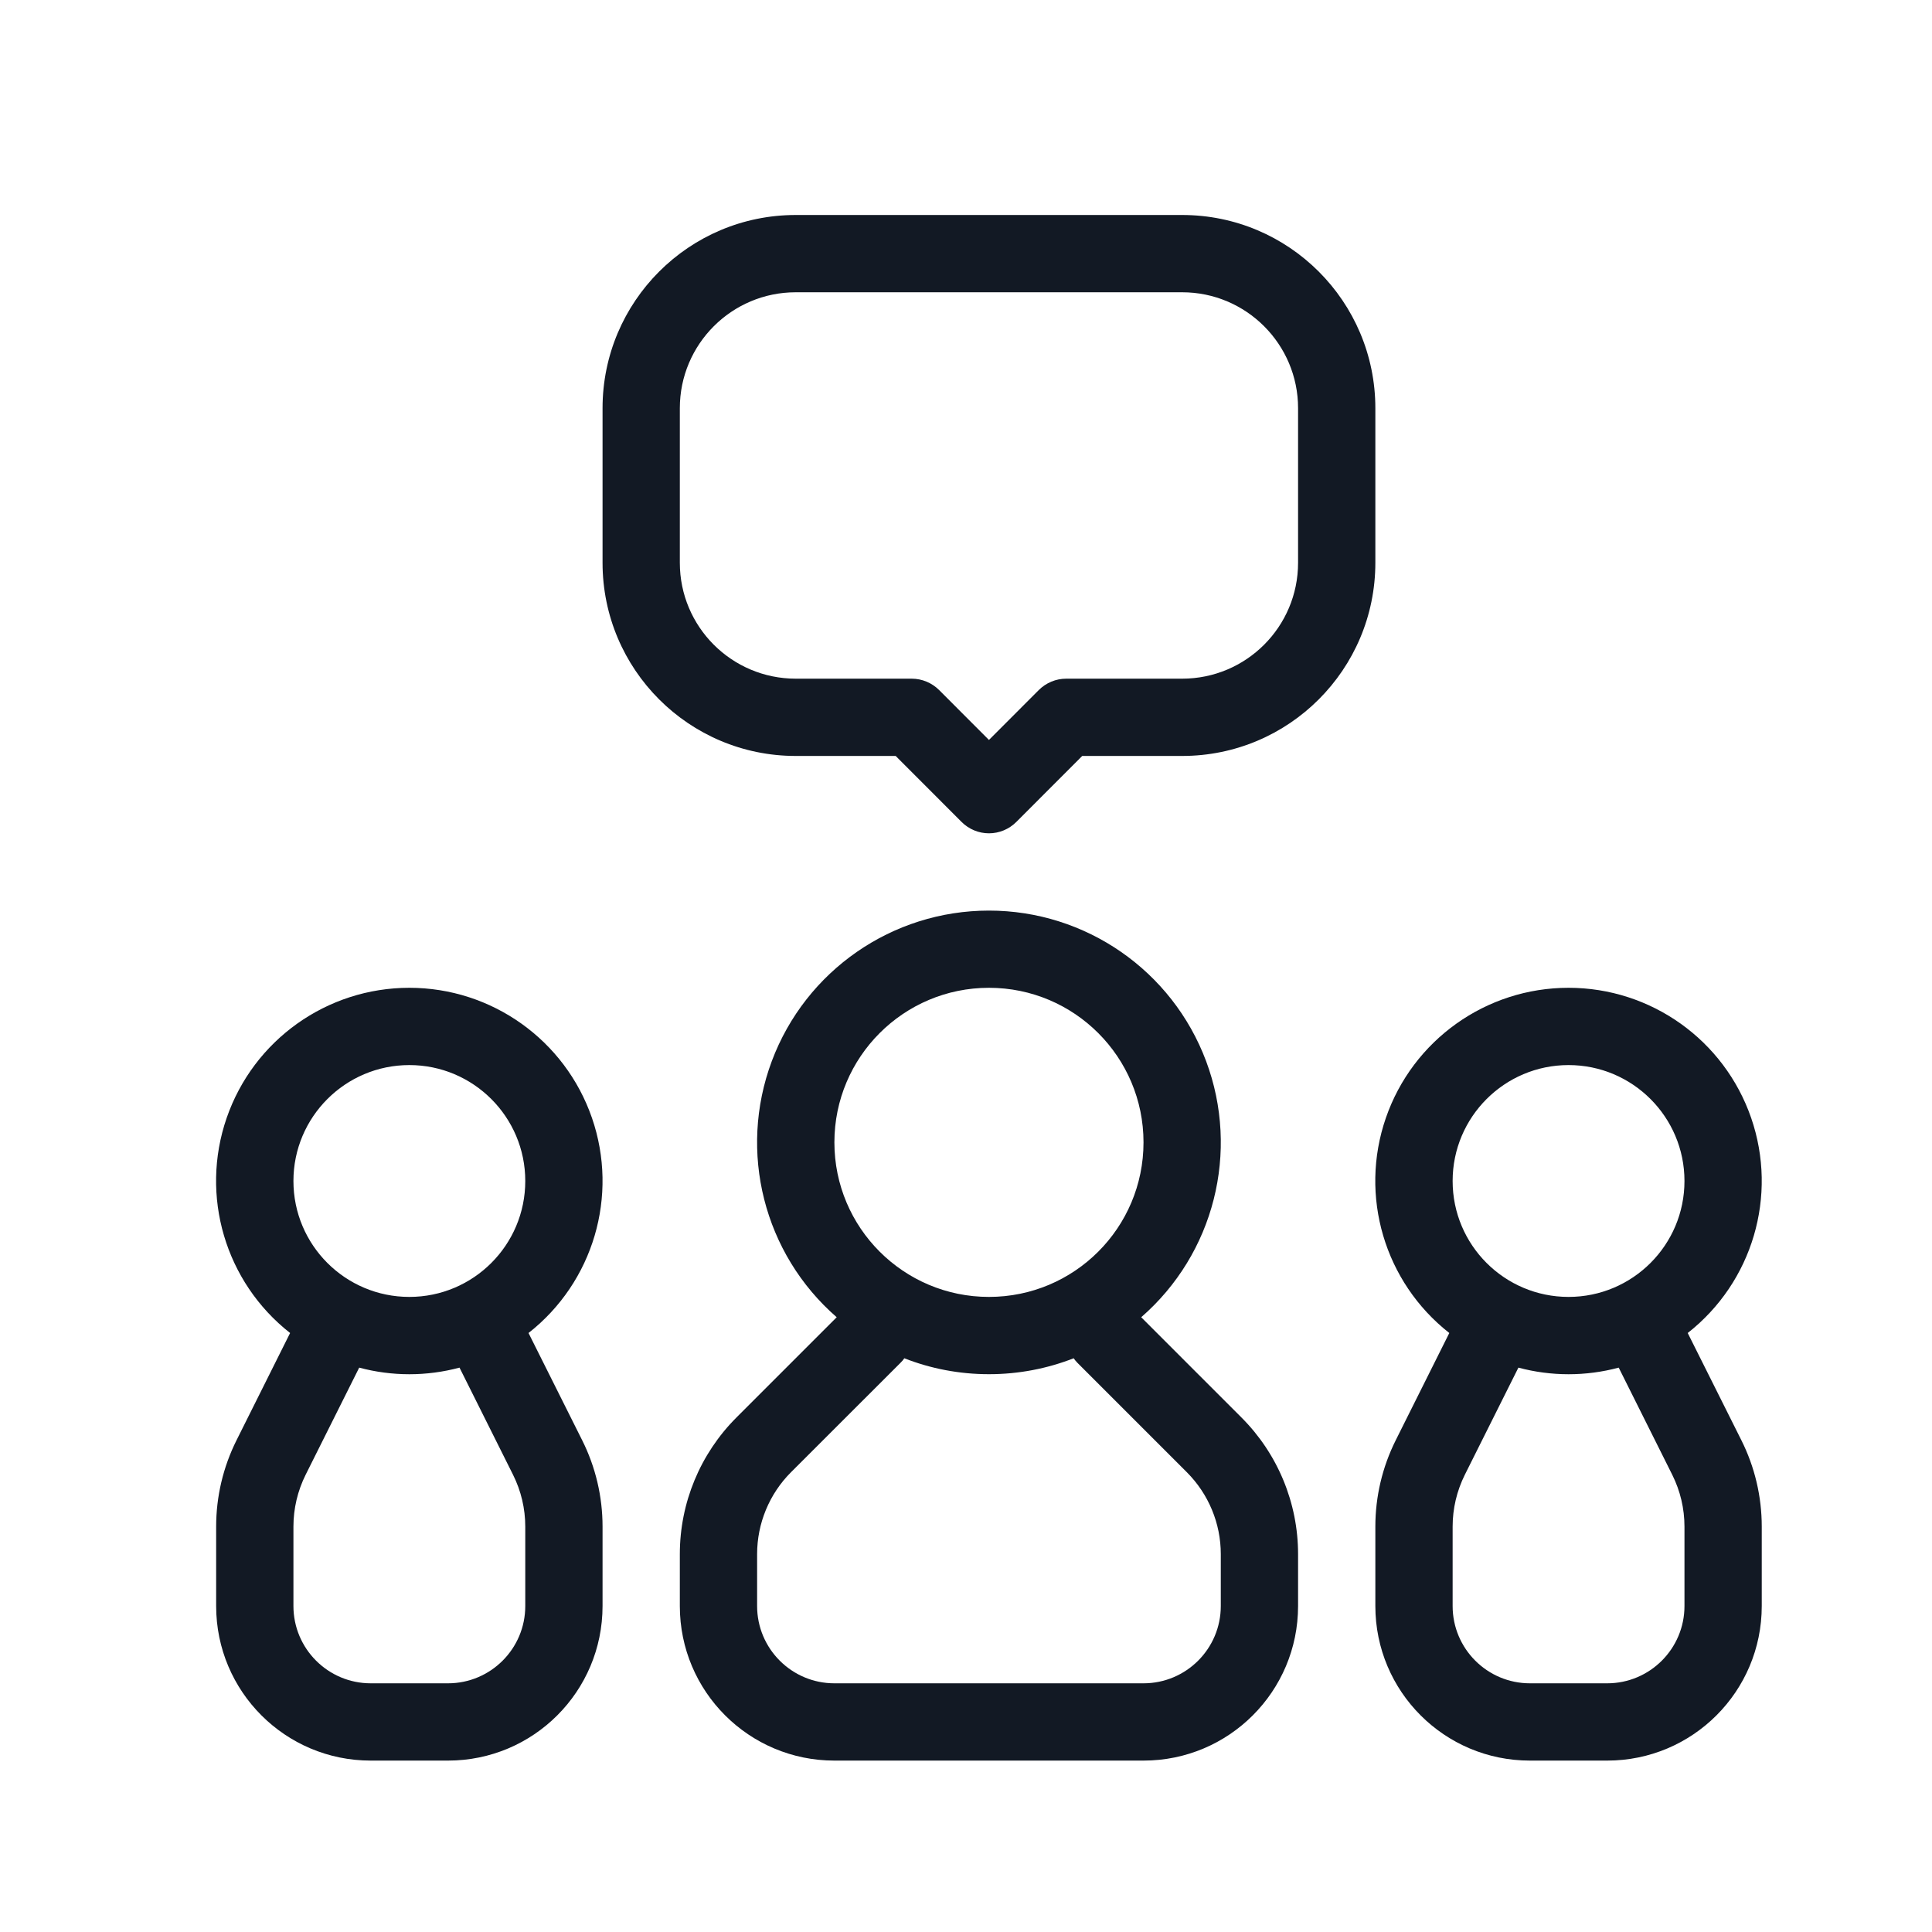 <svg width="25" height="25" viewBox="0 0 25 25" fill="none" xmlns="http://www.w3.org/2000/svg">
<path fill-rule="evenodd" clip-rule="evenodd" d="M4.648 17.697L3.955 19.083C3.851 19.292 3.797 19.521 3.797 19.754V20.782C3.797 21.334 4.245 21.782 4.797 21.782H5.797C6.349 21.782 6.797 21.334 6.797 20.782V19.754C6.797 19.522 6.743 19.292 6.639 19.084L5.946 17.697C5.521 17.811 5.073 17.811 4.648 17.697ZM3.754 17.249C2.915 16.591 2.585 15.474 2.933 14.466C3.281 13.458 4.23 12.782 5.297 12.782C6.363 12.782 7.312 13.458 7.66 14.466C8.008 15.474 7.678 16.591 6.839 17.249L7.533 18.636C7.707 18.983 7.797 19.366 7.797 19.754V20.782C7.797 21.887 6.902 22.782 5.797 22.782H4.797C3.692 22.782 2.797 21.887 2.797 20.782V19.754C2.797 19.366 2.887 18.984 3.061 18.636L3.754 17.249ZM19.648 17.697L18.955 19.083C18.851 19.292 18.797 19.521 18.797 19.754V20.782C18.797 21.334 19.245 21.782 19.797 21.782H20.797C21.349 21.782 21.797 21.334 21.797 20.782V19.754C21.797 19.522 21.743 19.292 21.639 19.084L20.946 17.697C20.521 17.811 20.073 17.811 19.648 17.697ZM18.754 17.249C17.915 16.591 17.585 15.474 17.933 14.466C18.281 13.458 19.23 12.782 20.297 12.782C21.363 12.782 22.312 13.458 22.66 14.466C23.008 15.474 22.678 16.591 21.839 17.249L22.533 18.636C22.707 18.983 22.797 19.366 22.797 19.754V20.782C22.797 21.887 21.902 22.782 20.797 22.782H19.797C18.692 22.782 17.797 21.887 17.797 20.782V19.754C17.797 19.366 17.887 18.984 18.061 18.636L18.754 17.249ZM11.702 17.576C11.687 17.598 11.67 17.618 11.651 17.636L10.236 19.05C9.955 19.331 9.797 19.713 9.797 20.11V20.782C9.797 21.334 10.245 21.782 10.797 21.782H14.797C15.349 21.782 15.797 21.334 15.797 20.782V20.11C15.797 19.712 15.638 19.331 15.357 19.05L13.943 17.636C13.925 17.617 13.908 17.598 13.893 17.576C13.553 17.709 13.183 17.782 12.797 17.782C12.41 17.782 12.041 17.709 11.702 17.576ZM10.827 17.045C9.883 16.224 9.549 14.903 9.987 13.731C10.426 12.559 11.546 11.783 12.797 11.783C14.048 11.783 15.168 12.559 15.607 13.731C16.045 14.903 15.711 16.224 14.767 17.045L16.065 18.343C16.534 18.812 16.797 19.448 16.797 20.11V20.782C16.797 21.887 15.902 22.782 14.797 22.782H10.797C9.692 22.782 8.797 21.887 8.797 20.782V20.11C8.797 19.448 9.06 18.812 9.529 18.343L10.827 17.045ZM12.797 16.782C13.902 16.782 14.797 15.887 14.797 14.782C14.797 13.678 13.902 12.782 12.797 12.782C11.693 12.782 10.797 13.678 10.797 14.782C10.797 15.887 11.693 16.782 12.797 16.782ZM20.297 16.782C21.125 16.782 21.797 16.111 21.797 15.282C21.797 14.454 21.125 13.782 20.297 13.782C19.469 13.782 18.797 14.454 18.797 15.282C18.797 16.111 19.469 16.782 20.297 16.782ZM5.297 16.782C6.125 16.782 6.797 16.111 6.797 15.282C6.797 14.454 6.125 13.782 5.297 13.782C4.469 13.782 3.797 14.454 3.797 15.282C3.797 16.111 4.469 16.782 5.297 16.782ZM13.151 10.636C13.057 10.73 12.93 10.783 12.797 10.783C12.664 10.783 12.537 10.73 12.443 10.636L11.59 9.782H10.297C8.916 9.782 7.797 8.663 7.797 7.282V5.282C7.797 3.902 8.916 2.782 10.297 2.782H15.297C16.678 2.782 17.797 3.902 17.797 5.282V7.282C17.797 8.663 16.678 9.782 15.297 9.782H14.004L13.151 10.636ZM12.797 9.575L13.443 8.928C13.537 8.835 13.664 8.782 13.797 8.782H15.297C16.125 8.782 16.797 8.111 16.797 7.282V5.282C16.797 4.454 16.125 3.782 15.297 3.782H10.297C9.469 3.782 8.797 4.454 8.797 5.282V7.282C8.797 8.111 9.469 8.782 10.297 8.782H11.797C11.93 8.782 12.057 8.835 12.151 8.928L12.797 9.575Z" fill="#121924"/>
</svg>
